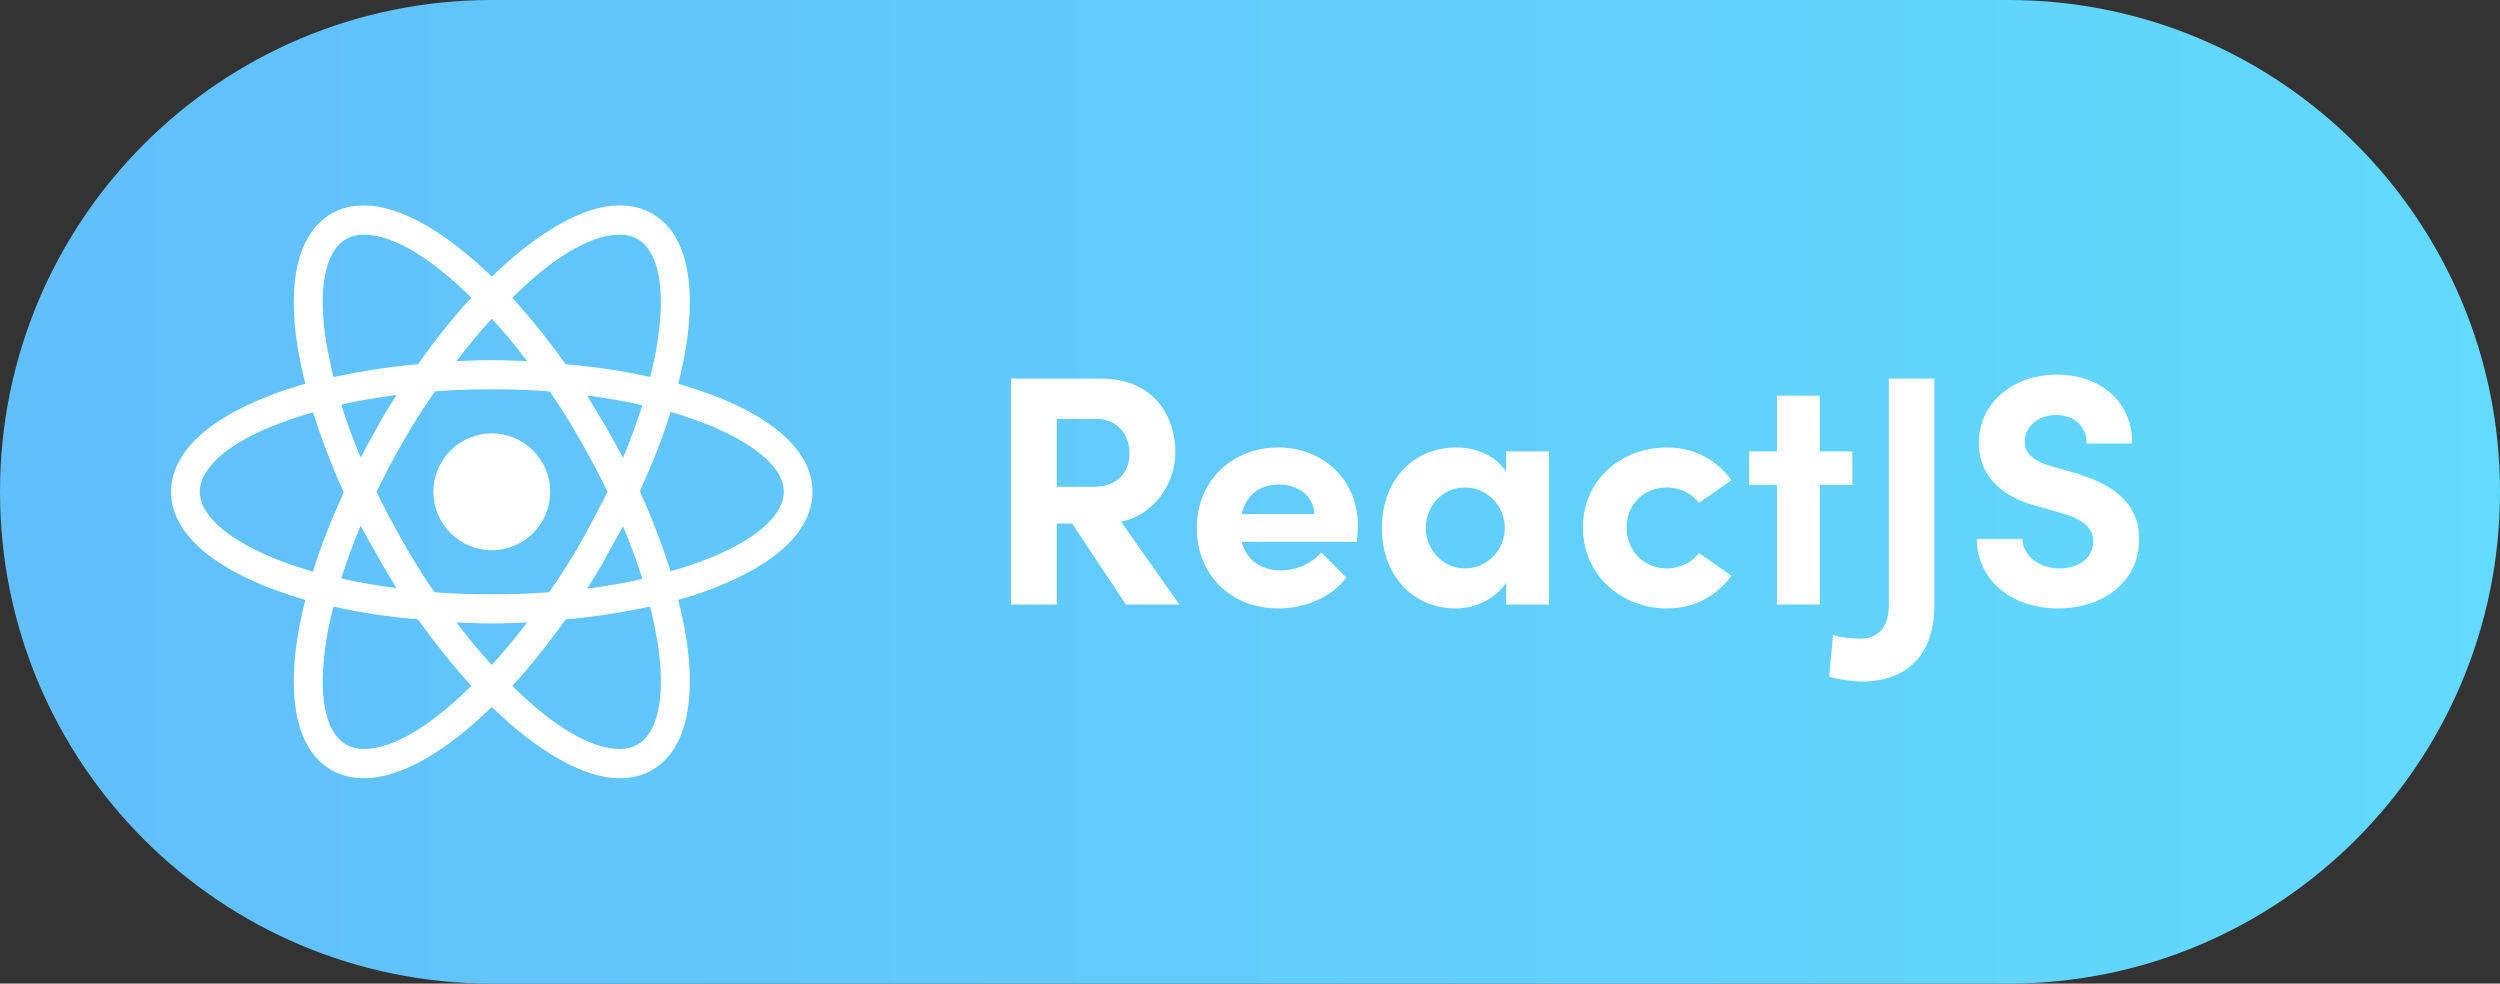 <svg width="122" height="48" viewBox="0 0 122 48" fill="none" xmlns="http://www.w3.org/2000/svg">
<rect x="0" y="0" width="122" height="48" fill="#333333" stroke="none"/>
<path d="M0 24C0 10.745 10.745 0 24 0H98C111.255 0 122 10.745 122 24C122 37.255 111.255 48 98 48H24C10.745 48 0 37.255 0 24Z" fill="url(#paint0_linear)"/>
<path d="M24 26.85C25.574 26.85 26.85 25.574 26.85 24C26.85 22.426 25.574 21.15 24 21.15C22.426 21.15 21.15 22.426 21.15 24C21.15 25.574 22.426 26.85 24 26.85Z" fill="white"/>
<path d="M34.825 19.3C34.275 19.1 33.7 18.9 33.1 18.725C33.25 18.125 33.375 17.525 33.475 16.95C34 13.65 33.425 11.325 31.825 10.425C31.35 10.15 30.825 10.025 30.225 10.025C28.475 10.025 26.25 11.325 24 13.5C21.75 11.325 19.525 10.025 17.775 10.025C17.175 10.025 16.65 10.15 16.175 10.425C14.575 11.35 14 13.675 14.525 16.95C14.625 17.525 14.75 18.125 14.9 18.725C14.3 18.9 13.725 19.075 13.175 19.3C10.05 20.5 8.35 22.15 8.35 24C8.35 25.85 10.075 27.5 13.175 28.7C13.725 28.9 14.3 29.1 14.9 29.275C14.75 29.875 14.625 30.475 14.525 31.05C14 34.35 14.575 36.675 16.175 37.575C16.65 37.85 17.175 37.975 17.775 37.975C19.55 37.975 21.775 36.675 24 34.5C26.25 36.675 28.475 37.975 30.225 37.975C30.825 37.975 31.35 37.85 31.825 37.575C33.425 36.65 34 34.325 33.475 31.05C33.375 30.475 33.25 29.875 33.1 29.275C33.7 29.1 34.275 28.925 34.825 28.7C37.95 27.5 39.65 25.85 39.65 24C39.65 22.15 37.95 20.5 34.825 19.3ZM31.125 11.675C32.15 12.275 32.5 14.125 32.075 16.75C32 17.275 31.875 17.825 31.725 18.4C30.425 18.1 29.05 17.9 27.6 17.775C26.75 16.575 25.875 15.5 25 14.525C26.85 12.7 28.725 11.45 30.25 11.45C30.575 11.45 30.875 11.525 31.125 11.675ZM28.325 26.5C27.875 27.3 27.35 28.1 26.8 28.9C25.875 28.975 24.95 29 24 29C23.025 29 22.1 28.975 21.2 28.9C20.65 28.1 20.15 27.3 19.7 26.5C19.225 25.675 18.775 24.825 18.375 24C18.775 23.175 19.225 22.325 19.7 21.5C20.15 20.7 20.675 19.9 21.225 19.1C22.15 19.025 23.075 19 24.025 19C25 19 25.925 19.025 26.825 19.1C27.375 19.9 27.875 20.7 28.325 21.5C28.8 22.325 29.25 23.175 29.65 24C29.225 24.825 28.8 25.65 28.325 26.5ZM30.4 25.675C30.775 26.55 31.075 27.4 31.35 28.25C30.5 28.45 29.6 28.6 28.65 28.725C28.95 28.25 29.275 27.75 29.55 27.225C29.85 26.7 30.125 26.175 30.4 25.675ZM24 32.45C23.4 31.8 22.825 31.1 22.275 30.375C22.85 30.4 23.425 30.425 24 30.425C24.575 30.425 25.15 30.4 25.725 30.375C25.175 31.1 24.6 31.8 24 32.45ZM19.35 28.7C18.4 28.575 17.5 28.425 16.65 28.225C16.925 27.4 17.225 26.525 17.6 25.65C17.875 26.15 18.15 26.675 18.45 27.175C18.75 27.725 19.05 28.2 19.35 28.7ZM17.6 22.325C17.225 21.45 16.925 20.6 16.65 19.75C17.5 19.55 18.4 19.4 19.35 19.275C19.05 19.75 18.725 20.25 18.45 20.775C18.15 21.3 17.875 21.825 17.6 22.325ZM24 15.55C24.6 16.2 25.175 16.9 25.725 17.625C25.15 17.6 24.575 17.575 24 17.575C23.425 17.575 22.85 17.6 22.275 17.625C22.825 16.9 23.4 16.2 24 15.55ZM29.55 20.8L28.65 19.3C29.6 19.425 30.5 19.575 31.35 19.775C31.075 20.6 30.775 21.475 30.4 22.35C30.125 21.825 29.85 21.3 29.55 20.8ZM15.925 16.75C15.5 14.125 15.85 12.275 16.875 11.675C17.125 11.525 17.425 11.45 17.75 11.45C19.25 11.45 21.125 12.675 23 14.525C22.125 15.475 21.25 16.575 20.4 17.775C18.95 17.9 17.575 18.125 16.275 18.4C16.125 17.825 16.025 17.275 15.925 16.75ZM9.75 24C9.75 22.825 11.175 21.575 13.675 20.65C14.175 20.45 14.725 20.275 15.275 20.125C15.675 21.375 16.175 22.7 16.775 24.025C16.175 25.35 15.65 26.65 15.275 27.9C11.825 26.9 9.75 25.4 9.75 24ZM16.875 36.325C15.85 35.725 15.5 33.875 15.925 31.25C16 30.725 16.125 30.175 16.275 29.6C17.575 29.9 18.95 30.1 20.4 30.225C21.25 31.425 22.125 32.5 23 33.475C21.15 35.3 19.275 36.55 17.75 36.55C17.425 36.55 17.125 36.475 16.875 36.325ZM32.075 31.25C32.5 33.875 32.15 35.725 31.125 36.325C30.875 36.475 30.575 36.55 30.25 36.55C28.75 36.55 26.875 35.325 25 33.475C25.875 32.525 26.75 31.425 27.6 30.225C29.05 30.1 30.425 29.875 31.725 29.6C31.875 30.175 31.975 30.725 32.075 31.25ZM34.325 27.35C33.825 27.55 33.275 27.725 32.725 27.875C32.325 26.625 31.825 25.3 31.225 23.975C31.825 22.65 32.35 21.35 32.725 20.1C36.175 21.1 38.25 22.6 38.25 24C38.25 25.175 36.8 26.425 34.325 27.35Z" fill="white"/>
<path d="M57.552 29.5L54.704 25.452C56.256 25.18 57.36 23.644 57.36 22.076C57.36 20.268 56.272 18.476 53.744 18.476H49.344V29.5H51.568V25.548H52.32L54.944 29.5H57.552ZM53.52 20.444C54.56 20.444 55.12 21.244 55.12 22.124C55.12 23.004 54.592 23.756 53.344 23.756H51.568V20.444H53.52ZM66.261 25.644C66.261 23.356 64.517 21.836 62.373 21.836C60.245 21.836 58.405 23.356 58.405 25.772C58.405 28.076 60.085 29.692 62.389 29.692C63.701 29.692 64.997 29.132 65.701 28.188L64.485 26.956C64.021 27.484 63.285 27.836 62.517 27.836C61.525 27.836 60.821 27.324 60.597 26.444H66.213C66.245 26.108 66.261 25.852 66.261 25.644ZM60.597 25.084C60.821 24.076 61.557 23.644 62.421 23.644C63.365 23.644 64.085 24.204 64.149 25.084H60.597ZM73.5 23.02C73.004 22.252 72.044 21.836 71.084 21.836C68.94 21.836 67.436 23.452 67.436 25.772C67.436 28.092 68.972 29.692 71.036 29.692C72.044 29.692 73.004 29.196 73.5 28.428V29.5H75.596V22.028H73.5V23.02ZM71.5 27.74C70.396 27.74 69.58 26.812 69.58 25.772C69.58 24.684 70.396 23.788 71.484 23.788C72.524 23.788 73.436 24.636 73.436 25.772C73.436 26.844 72.556 27.74 71.5 27.74ZM81.344 29.692C82.704 29.692 83.792 29.068 84.496 28.092L82.912 26.988C82.576 27.452 81.952 27.74 81.36 27.74C80.176 27.74 79.376 26.844 79.376 25.74C79.376 24.652 80.176 23.788 81.36 23.788C81.952 23.788 82.576 24.076 82.912 24.54L84.496 23.436C83.792 22.46 82.704 21.836 81.344 21.836C79.168 21.836 77.248 23.372 77.248 25.74C77.248 28.108 79.168 29.692 81.344 29.692ZM88.809 22.028V19.308H86.713V22.028H85.353V23.66H86.713V29.5H88.809V23.66H90.394V22.028H88.809ZM90.815 33.26C93.423 33.26 94.399 31.564 94.399 29.548V18.476H92.175V29.548C92.175 30.428 91.791 31.164 90.815 31.164C90.719 31.164 89.887 31.148 89.455 30.988L89.263 33.02C89.807 33.18 90.511 33.26 90.815 33.26ZM100.438 29.692C102.518 29.692 104.39 28.492 104.39 26.3C104.39 24.428 102.934 23.58 101.27 23.084L100.038 22.732C98.886 22.396 98.806 21.836 98.806 21.564C98.806 20.828 99.462 20.252 100.326 20.252C101.286 20.252 101.83 20.86 101.83 21.644H104.054C104.054 19.548 102.454 18.284 100.374 18.284C98.262 18.284 96.566 19.644 96.566 21.612C96.566 22.604 96.998 24.06 99.414 24.7L100.758 25.084C101.702 25.372 102.15 25.804 102.15 26.412C102.15 27.196 101.494 27.74 100.502 27.74C99.478 27.74 98.71 27.084 98.694 26.3H96.47C96.47 28.236 98.086 29.692 100.438 29.692Z" fill="white"/>
<defs>
<linearGradient id="paint0_linear" x1="5.266" y1="24" x2="122.173" y2="24" gradientUnits="userSpaceOnUse">
<stop stop-color="#61C0FB"/>
<stop offset="1" stop-color="#61DAFB"/>
</linearGradient>
</defs>
</svg>
